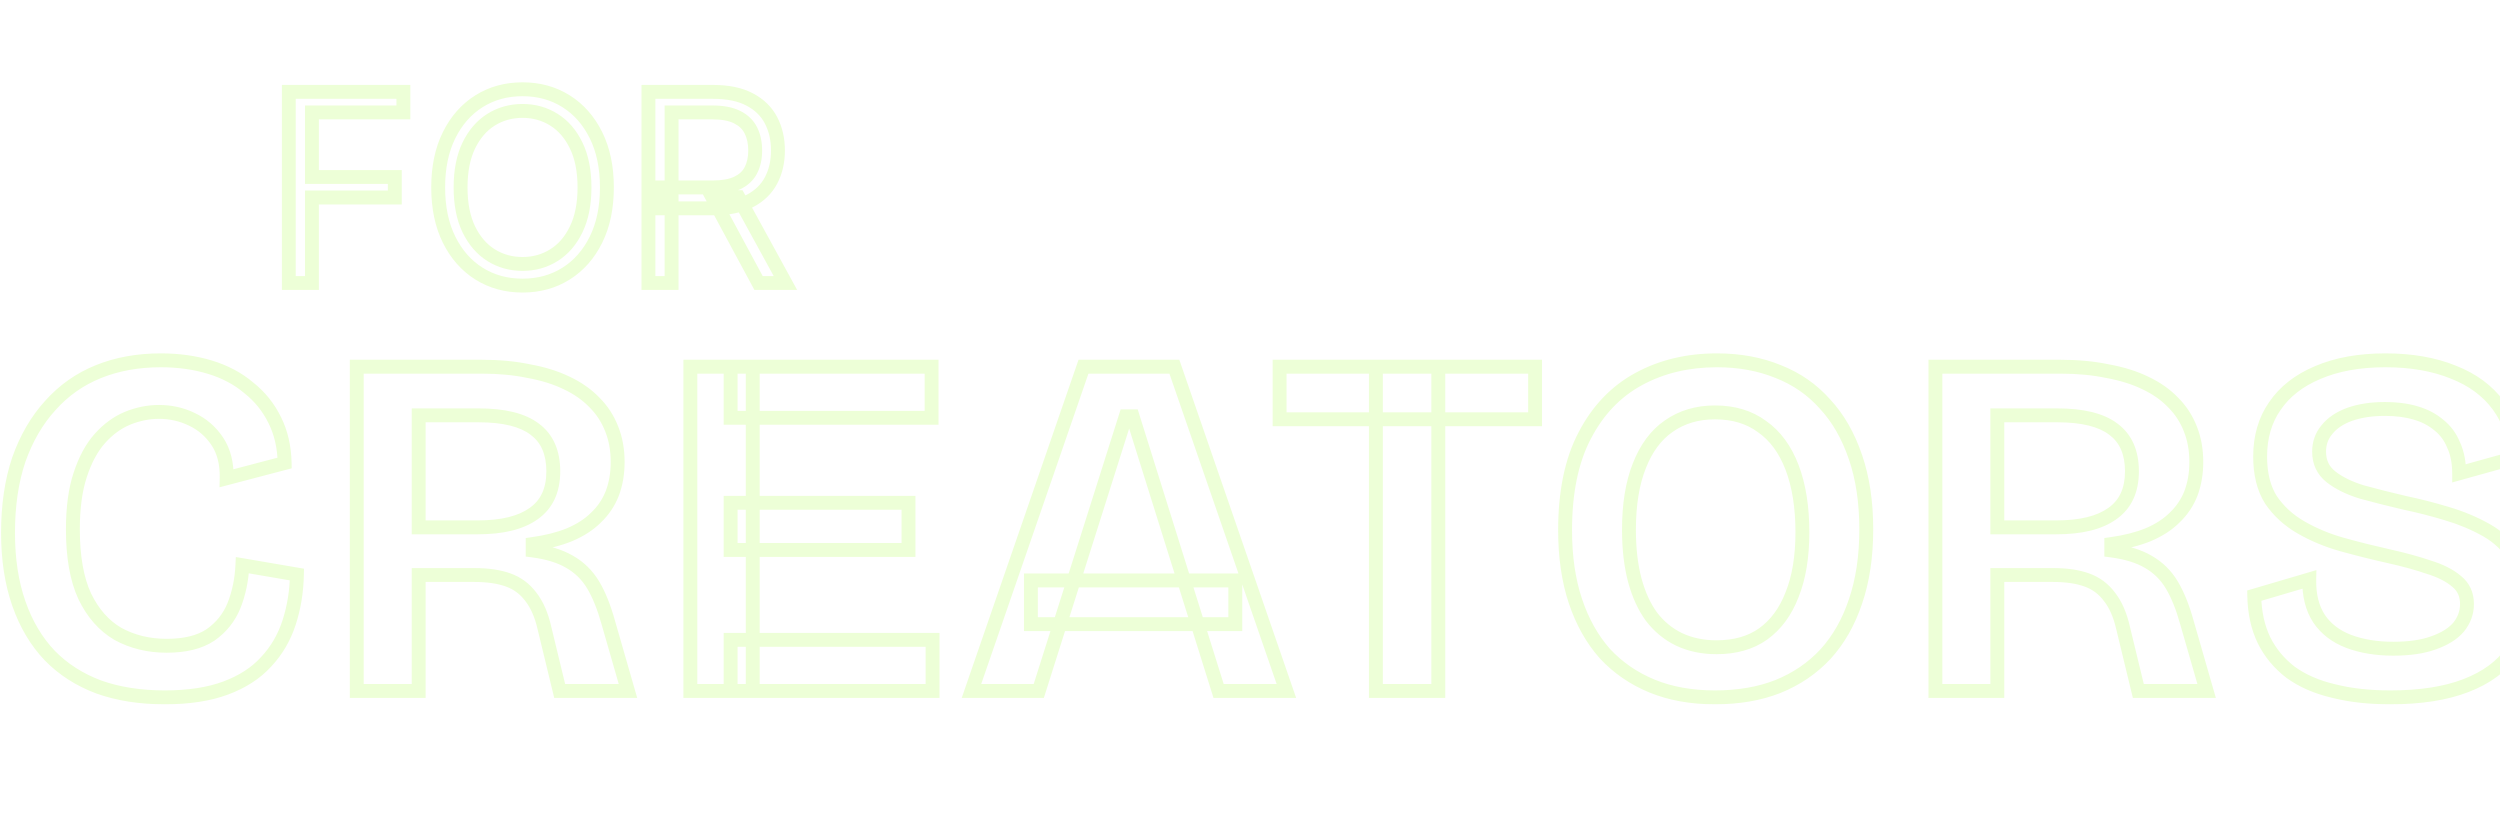 <svg width="1440" height="474" viewBox="0 0 1440 474" fill="none" xmlns="http://www.w3.org/2000/svg">
<mask id="path-1-outside-1_1_3489" maskUnits="userSpaceOnUse" x="0" y="203" width="1460" height="203" fill="black">
<rect fill="white" y="203" width="1460" height="203"/>
<path d="M94.9 401.679C80.75 401.679 68.109 399.698 56.978 395.736C45.846 391.585 36.413 385.548 28.678 377.624C20.942 369.511 14.999 359.512 10.849 347.626C6.698 335.74 4.623 322.156 4.623 306.874C4.623 291.026 6.698 276.97 10.849 264.707C15.188 252.444 21.225 242.067 28.961 233.577C36.696 224.898 45.941 218.389 56.695 214.05C67.449 209.711 79.429 207.541 92.636 207.541C102.824 207.541 112.257 208.862 120.936 211.503C129.614 214.144 137.067 218.106 143.293 223.389C149.707 228.483 154.707 234.709 158.292 242.067C161.876 249.236 163.763 257.443 163.952 266.688L130.558 275.461C130.746 266.971 128.954 259.896 125.181 254.236C121.407 248.576 116.502 244.331 110.465 241.501C104.616 238.671 98.296 237.256 91.504 237.256C85.466 237.256 79.429 238.482 73.392 240.935C67.543 243.388 62.26 247.255 57.544 252.538C52.827 257.821 49.054 264.801 46.224 273.48C43.394 281.97 41.979 292.441 41.979 304.893C41.979 320.741 44.243 333.57 48.771 343.381C53.487 353.192 59.902 360.455 68.015 365.172C76.316 369.7 85.655 371.964 96.032 371.964C106.597 371.964 114.993 369.889 121.219 365.738C127.445 361.399 131.973 355.739 134.803 348.758C137.633 341.589 139.236 333.853 139.614 325.552L171.027 330.929C170.838 340.74 169.329 349.984 166.499 358.663C163.669 367.342 159.235 374.888 153.198 381.303C147.349 387.718 139.614 392.717 129.992 396.302C120.37 399.887 108.672 401.679 94.9 401.679ZM205.498 398V211.22H277.663C287.473 211.22 296.435 212.069 304.548 213.767C312.849 215.276 320.113 217.54 326.339 220.559C332.753 223.578 338.13 227.351 342.47 231.879C346.809 236.218 350.111 241.312 352.375 247.161C354.639 252.821 355.771 259.141 355.771 266.122C355.771 272.725 354.733 278.763 352.658 284.234C350.582 289.517 347.469 294.139 343.319 298.101C339.357 302.063 334.263 305.365 328.037 308.006C321.999 310.459 314.924 312.251 306.812 313.383V317.062C315.49 318.194 322.565 320.364 328.037 323.571C333.697 326.778 338.225 331.212 341.621 336.872C345.017 342.532 347.941 349.796 350.394 358.663L361.714 398H322.377L313.604 361.776C311.906 354.229 309.264 348.192 305.68 343.664C302.284 339.136 297.944 335.929 292.662 334.042C287.379 332.155 280.964 331.212 273.418 331.212H241.156V398H205.498ZM241.156 303.761H275.116C289.266 303.761 300.02 301.12 307.378 295.837C314.924 290.554 318.698 282.442 318.698 271.499C318.698 260.556 315.113 252.444 307.944 247.161C300.963 241.878 290.209 239.237 275.682 239.237H241.156V303.761ZM397.639 398V211.22H433.58V398H397.639ZM420.845 398V368.568H537.158V398H420.845ZM420.845 316.779V289.611H523.291V316.779H420.845ZM420.845 240.652V211.22H536.592V240.652H420.845ZM559.561 398L624.085 211.22H676.44L740.964 398H701.91L652.385 239.803H648.423L598.332 398H559.561ZM593.804 359.512V334.325H711.532V359.512H593.804ZM792.517 398V211.22H828.458V398H792.517ZM737.049 241.501V211.22H884.209V241.501H737.049ZM987.805 401.679C974.221 401.679 962.146 399.509 951.581 395.17C941.015 390.831 931.959 384.605 924.413 376.492C917.055 368.191 911.395 358.097 907.433 346.211C903.471 334.325 901.49 320.741 901.49 305.459C901.49 283.385 905.263 265.179 912.81 250.84C920.356 236.313 930.733 225.464 943.94 218.295C957.146 211.126 972.145 207.541 988.937 207.541C1001.95 207.541 1013.75 209.711 1024.31 214.05C1034.88 218.201 1043.84 224.427 1051.2 232.728C1058.74 240.841 1064.59 251.029 1068.74 263.292C1072.89 275.367 1074.97 289.234 1074.97 304.893C1074.97 320.552 1072.89 334.419 1068.74 346.494C1064.78 358.38 1059.03 368.474 1051.48 376.775C1043.93 384.888 1034.78 391.114 1024.03 395.453C1013.46 399.604 1001.39 401.679 987.805 401.679ZM988.654 372.813C999.408 372.813 1008.37 370.266 1015.54 365.172C1022.9 359.889 1028.46 352.343 1032.24 342.532C1036.2 332.721 1038.18 320.741 1038.18 306.591C1038.18 292.064 1036.2 279.612 1032.24 269.235C1028.27 258.858 1022.52 251.029 1014.97 245.746C1007.61 240.275 998.559 237.539 987.805 237.539C977.617 237.539 968.749 240.18 961.203 245.463C953.845 250.557 948.185 258.198 944.223 268.386C940.261 278.385 938.28 290.649 938.28 305.176C938.28 316.119 939.412 325.835 941.676 334.325C943.94 342.626 947.147 349.607 951.298 355.267C955.637 360.927 960.92 365.266 967.146 368.285C973.56 371.304 980.73 372.813 988.654 372.813ZM1114.8 398V211.22H1186.97C1196.78 211.22 1205.74 212.069 1213.85 213.767C1222.15 215.276 1229.42 217.54 1235.64 220.559C1242.06 223.578 1247.43 227.351 1251.77 231.879C1256.11 236.218 1259.41 241.312 1261.68 247.161C1263.94 252.821 1265.07 259.141 1265.07 266.122C1265.07 272.725 1264.04 278.763 1261.96 284.234C1259.89 289.517 1256.77 294.139 1252.62 298.101C1248.66 302.063 1243.57 305.365 1237.34 308.006C1231.3 310.459 1224.23 312.251 1216.11 313.383V317.062C1224.79 318.194 1231.87 320.364 1237.34 323.571C1243 326.778 1247.53 331.212 1250.92 336.872C1254.32 342.532 1257.24 349.796 1259.7 358.663L1271.02 398H1231.68L1222.91 361.776C1221.21 354.229 1218.57 348.192 1214.98 343.664C1211.59 339.136 1207.25 335.929 1201.96 334.042C1196.68 332.155 1190.27 331.212 1182.72 331.212H1150.46V398H1114.8ZM1150.46 303.761H1184.42C1198.57 303.761 1209.32 301.12 1216.68 295.837C1224.23 290.554 1228 282.442 1228 271.499C1228 260.556 1224.42 252.444 1217.25 247.161C1210.27 241.878 1199.51 239.237 1184.98 239.237H1150.46V303.761ZM1376.84 401.679C1364.57 401.679 1353.63 400.453 1344.01 398C1334.39 395.736 1326.18 392.151 1319.39 387.246C1312.78 382.152 1307.69 376.02 1304.11 368.851C1300.52 361.493 1298.63 352.909 1298.45 343.098L1330.14 333.759C1329.95 342.815 1331.84 350.362 1335.8 356.399C1339.76 362.248 1345.42 366.587 1352.78 369.417C1360.33 372.247 1368.91 373.662 1378.53 373.662C1387.78 373.662 1395.51 372.53 1401.74 370.266C1408.16 368.002 1412.97 364.983 1416.17 361.21C1419.38 357.248 1420.98 352.814 1420.98 347.909C1420.98 342.438 1419 338.098 1415.04 334.891C1411.08 331.495 1405.7 328.759 1398.91 326.684C1392.31 324.42 1384.76 322.345 1376.27 320.458C1367.03 318.383 1357.97 316.119 1349.1 313.666C1340.42 311.213 1332.5 307.912 1325.33 303.761C1318.16 299.61 1312.41 294.328 1308.07 287.913C1303.92 281.31 1301.84 273.008 1301.84 263.009C1301.84 251.689 1304.67 241.973 1310.33 233.86C1315.99 225.559 1324.2 219.144 1334.95 214.616C1345.9 209.899 1358.91 207.541 1374.01 207.541C1388.91 207.541 1401.93 209.805 1413.06 214.333C1424.19 218.672 1432.87 225.087 1439.1 233.577C1445.32 242.067 1448.62 252.066 1449 263.575L1416.46 272.631C1416.46 266.405 1415.42 261.028 1413.34 256.5C1411.46 251.783 1408.63 247.916 1404.85 244.897C1401.08 241.69 1396.55 239.331 1391.27 237.822C1386.18 236.313 1380.33 235.558 1373.72 235.558C1365.99 235.558 1359.2 236.596 1353.35 238.671C1347.69 240.746 1343.35 243.671 1340.33 247.444C1337.31 251.029 1335.8 255.274 1335.8 260.179C1335.8 266.216 1338.07 271.027 1342.59 274.612C1347.12 278.197 1353.06 281.121 1360.42 283.385C1367.97 285.46 1376.18 287.536 1385.04 289.611C1393.16 291.309 1401.27 293.384 1409.38 295.837C1417.68 298.29 1425.32 301.497 1432.3 305.459C1439.29 309.421 1444.85 314.798 1449 321.59C1453.34 328.193 1455.51 336.589 1455.51 346.777C1455.51 357.72 1452.59 367.342 1446.74 375.643C1440.89 383.944 1432.12 390.359 1420.42 394.887C1408.72 399.415 1394.19 401.679 1376.84 401.679Z"/>
</mask>
<path d="M56.978 395.736L55.58 399.484L55.608 399.494L55.636 399.504L56.978 395.736ZM28.678 377.624L25.783 380.384L25.799 380.401L25.816 380.418L28.678 377.624ZM10.849 347.626L7.072 348.945L10.849 347.626ZM10.849 264.707L7.078 263.373L7.069 263.399L7.06 263.425L10.849 264.707ZM28.961 233.577L31.918 236.271L31.932 236.255L31.947 236.238L28.961 233.577ZM56.695 214.05L58.192 217.759L56.695 214.05ZM120.936 211.503L119.771 215.33L120.936 211.503ZM143.293 223.389L140.705 226.439L140.754 226.481L140.805 226.521L143.293 223.389ZM158.292 242.067L154.696 243.819L154.705 243.837L154.714 243.856L158.292 242.067ZM163.952 266.688L164.968 270.557L168.015 269.756L167.951 266.606L163.952 266.688ZM130.558 275.461L126.559 275.372L126.441 280.678L131.574 279.33L130.558 275.461ZM125.181 254.236L128.509 252.017L125.181 254.236ZM110.465 241.501L108.723 245.102L108.745 245.112L108.767 245.123L110.465 241.501ZM73.392 240.935L71.886 237.229L71.865 237.238L71.845 237.246L73.392 240.935ZM57.544 252.538L60.528 255.202L57.544 252.538ZM46.224 273.48L50.019 274.745L50.023 274.732L50.027 274.72L46.224 273.48ZM48.771 343.381L45.139 345.057L45.152 345.086L45.166 345.114L48.771 343.381ZM68.015 365.172L66.004 368.63L66.052 368.657L66.099 368.684L68.015 365.172ZM121.219 365.738L123.438 369.066L123.472 369.043L123.506 369.02L121.219 365.738ZM134.803 348.758L138.51 350.261L138.517 350.244L138.523 350.227L134.803 348.758ZM139.614 325.552L140.289 321.609L135.824 320.845L135.618 325.37L139.614 325.552ZM171.027 330.929L175.026 331.006L175.092 327.567L171.702 326.986L171.027 330.929ZM166.499 358.663L162.696 357.423L166.499 358.663ZM153.198 381.303L150.285 378.562L150.263 378.585L150.242 378.608L153.198 381.303ZM129.992 396.302L128.595 392.554L129.992 396.302ZM94.9 397.679C81.119 397.679 68.944 395.749 58.319 391.968L55.636 399.504C67.274 403.647 80.38 405.679 94.9 405.679V397.679ZM58.375 391.988C47.756 388.028 38.834 382.302 31.54 374.83L25.816 380.418C33.992 388.794 43.937 395.142 55.58 399.484L58.375 391.988ZM31.573 374.864C24.276 367.211 18.611 357.722 14.625 346.307L7.072 348.945C11.388 361.302 17.609 371.811 25.783 380.384L31.573 374.864ZM14.625 346.307C10.65 334.925 8.623 321.8 8.623 306.874H0.623C0.623 322.512 2.746 336.555 7.072 348.945L14.625 346.307ZM8.623 306.874C8.623 291.368 10.654 277.759 14.638 265.989L7.06 263.425C2.742 276.182 0.623 290.684 0.623 306.874H8.623ZM14.62 266.041C18.805 254.214 24.586 244.318 31.918 236.271L26.004 230.883C17.865 239.816 11.572 250.673 7.078 263.373L14.62 266.041ZM31.947 236.238C39.274 228.018 48.009 221.868 58.192 217.759L55.198 210.341C43.872 214.911 34.118 221.779 25.975 230.916L31.947 236.238ZM58.192 217.759C68.408 213.637 79.871 211.541 92.636 211.541V203.541C78.987 203.541 66.489 205.785 55.198 210.341L58.192 217.759ZM92.636 211.541C102.477 211.541 111.513 212.816 119.771 215.33L122.1 207.676C113.001 204.907 103.171 203.541 92.636 203.541V211.541ZM119.771 215.33C127.986 217.83 134.939 221.547 140.705 226.439L145.881 220.339C139.194 214.666 131.243 210.459 122.1 207.676L119.771 215.33ZM140.805 226.521C146.752 231.244 151.373 236.999 154.696 243.819L161.888 240.315C158.041 232.419 152.663 225.722 145.78 220.257L140.805 226.521ZM154.714 243.856C157.995 250.419 159.774 258.027 159.953 266.77L167.951 266.606C167.752 256.859 165.757 248.054 161.869 240.278L154.714 243.856ZM162.935 262.819L129.541 271.592L131.574 279.33L164.968 270.557L162.935 262.819ZM134.557 275.55C134.759 266.445 132.839 258.512 128.509 252.017L121.853 256.455C125.069 261.28 126.734 267.497 126.559 275.372L134.557 275.55ZM128.509 252.017C124.339 245.762 118.875 241.026 112.163 237.879L108.767 245.123C114.129 247.636 118.476 251.39 121.853 256.455L128.509 252.017ZM112.207 237.9C105.79 234.796 98.871 233.256 91.504 233.256V241.256C97.721 241.256 103.442 242.546 108.723 245.102L112.207 237.9ZM91.504 233.256C84.911 233.256 78.364 234.598 71.886 237.229L74.897 244.641C80.495 242.367 86.022 241.256 91.504 241.256V233.256ZM71.845 237.246C65.386 239.955 59.627 244.199 54.56 249.874L60.528 255.202C64.894 250.311 69.7 246.82 74.939 244.624L71.845 237.246ZM54.56 249.874C49.385 255.67 45.375 263.181 42.421 272.24L50.027 274.72C52.733 266.422 56.27 259.971 60.528 255.202L54.56 249.874ZM42.429 272.215C39.421 281.238 37.979 292.166 37.979 304.893H45.979C45.979 292.716 47.366 282.702 50.019 274.745L42.429 272.215ZM37.979 304.893C37.979 321.072 40.282 334.535 45.139 345.057L52.403 341.705C48.203 332.606 45.979 320.41 45.979 304.893H37.979ZM45.166 345.114C50.172 355.528 57.094 363.45 66.004 368.63L70.025 361.714C62.71 357.461 56.803 350.856 52.376 341.648L45.166 345.114ZM66.099 368.684C75.044 373.563 85.052 375.964 96.032 375.964V367.964C86.258 367.964 77.588 365.837 69.93 361.66L66.099 368.684ZM96.032 375.964C107.074 375.964 116.335 373.801 123.438 369.066L119 362.41C113.65 365.976 106.12 367.964 96.032 367.964V375.964ZM123.506 369.02C130.362 364.241 135.386 357.965 138.51 350.261L131.096 347.255C128.559 353.512 124.527 358.556 118.932 362.456L123.506 369.02ZM138.523 350.227C141.528 342.616 143.214 334.442 143.61 325.734L135.618 325.37C135.259 333.265 133.738 340.562 131.082 347.289L138.523 350.227ZM138.939 329.495L170.352 334.872L171.702 326.986L140.289 321.609L138.939 329.495ZM167.028 330.852C166.846 340.297 165.394 349.147 162.696 357.423L170.302 359.903C173.263 350.821 174.83 341.182 175.026 331.006L167.028 330.852ZM162.696 357.423C160.042 365.563 155.904 372.591 150.285 378.562L156.111 384.044C162.566 377.185 167.296 369.121 170.302 359.903L162.696 357.423ZM150.242 378.608C144.894 384.474 137.73 389.151 128.595 392.554L131.388 400.05C141.498 396.284 149.805 390.962 156.154 383.998L150.242 378.608ZM128.595 392.554C119.544 395.926 108.348 397.679 94.9 397.679V405.679C108.997 405.679 121.196 403.848 131.388 400.05L128.595 392.554ZM205.498 398H201.498V402H205.498V398ZM205.498 211.22V207.22H201.498V211.22H205.498ZM304.548 213.767L303.728 217.682L303.78 217.693L303.832 217.702L304.548 213.767ZM326.339 220.559L324.593 224.158L324.614 224.168L324.635 224.178L326.339 220.559ZM342.47 231.879L339.582 234.647L339.611 234.677L339.641 234.707L342.47 231.879ZM352.375 247.161L348.644 248.605L348.652 248.626L348.661 248.647L352.375 247.161ZM352.658 284.234L356.381 285.697L356.389 285.675L356.398 285.653L352.658 284.234ZM343.319 298.101L340.557 295.208L340.523 295.24L340.49 295.273L343.319 298.101ZM328.037 308.006L329.542 311.712L329.57 311.7L329.599 311.688L328.037 308.006ZM306.812 313.383L306.259 309.421L302.812 309.902V313.383H306.812ZM306.812 317.062H302.812V320.574L306.294 321.028L306.812 317.062ZM328.037 323.571L326.014 327.022L326.039 327.037L326.064 327.051L328.037 323.571ZM341.621 336.872L338.191 338.93L341.621 336.872ZM350.394 358.663L346.538 359.729L346.544 359.749L346.55 359.769L350.394 358.663ZM361.714 398V402H367.027L365.558 396.894L361.714 398ZM322.377 398L318.489 398.942L319.23 402H322.377V398ZM313.604 361.776L309.701 362.654L309.708 362.686L309.716 362.718L313.604 361.776ZM305.68 343.664L302.48 346.064L302.511 346.106L302.543 346.147L305.68 343.664ZM292.661 334.042L291.316 337.809L292.661 334.042ZM241.156 331.212V327.212H237.156V331.212H241.156ZM241.156 398V402H245.156V398H241.156ZM241.156 303.761H237.156V307.761H241.156V303.761ZM307.378 295.837L305.084 292.56L305.064 292.574L305.045 292.588L307.378 295.837ZM307.944 247.161L305.53 250.351L305.55 250.366L305.571 250.381L307.944 247.161ZM241.156 239.237V235.237H237.156V239.237H241.156ZM209.498 398V211.22H201.498V398H209.498ZM205.498 215.22H277.663V207.22H205.498V215.22ZM277.663 215.22C287.246 215.22 295.929 216.05 303.728 217.682L305.367 209.852C296.941 208.088 287.7 207.22 277.663 207.22V215.22ZM303.832 217.702C311.852 219.161 318.756 221.328 324.593 224.158L328.084 216.96C321.469 213.753 313.846 211.392 305.263 209.832L303.832 217.702ZM324.635 224.178C330.664 227.015 335.623 230.516 339.582 234.647L345.357 229.111C340.637 224.186 334.843 220.14 328.042 216.94L324.635 224.178ZM339.641 234.707C343.578 238.644 346.577 243.264 348.644 248.605L356.105 245.717C353.644 239.361 350.04 233.792 345.298 229.051L339.641 234.707ZM348.661 248.647C350.71 253.771 351.771 259.577 351.771 266.122H359.771C359.771 258.706 358.567 251.871 356.088 245.675L348.661 248.647ZM351.771 266.122C351.771 272.302 350.8 277.852 348.918 282.815L356.398 285.653C358.665 279.674 359.771 273.148 359.771 266.122H351.771ZM348.935 282.771C347.074 287.507 344.292 291.642 340.557 295.208L346.08 300.994C350.647 296.636 354.09 291.527 356.381 285.697L348.935 282.771ZM340.49 295.273C336.958 298.804 332.323 301.842 326.474 304.324L329.599 311.688C336.202 308.887 341.755 305.322 346.147 300.929L340.49 295.273ZM326.531 304.3C320.866 306.602 314.124 308.324 306.259 309.421L307.364 317.345C315.724 316.178 323.132 314.316 329.542 311.712L326.531 304.3ZM302.812 313.383V317.062H310.812V313.383H302.812ZM306.294 321.028C314.63 322.116 321.144 324.167 326.014 327.022L330.059 320.12C323.986 316.56 316.35 314.272 307.329 313.096L306.294 321.028ZM326.064 327.051C331.115 329.913 335.144 333.853 338.191 338.93L345.05 334.814C341.305 328.571 336.278 323.644 330.009 320.091L326.064 327.051ZM338.191 338.93C341.344 344.185 344.147 351.085 346.538 359.729L354.249 357.597C351.735 348.507 348.689 340.879 345.05 334.814L338.191 338.93ZM346.55 359.769L357.87 399.106L365.558 396.894L354.238 357.557L346.55 359.769ZM361.714 394H322.377V402H361.714V394ZM326.264 397.058L317.491 360.834L309.716 362.718L318.489 398.942L326.264 397.058ZM317.506 360.898C315.719 352.955 312.877 346.311 308.816 341.181L302.543 346.147C305.651 350.073 308.092 355.504 309.701 362.654L317.506 360.898ZM308.88 341.264C305.017 336.114 300.035 332.428 294.007 330.275L291.316 337.809C295.853 339.429 299.55 342.158 302.48 346.064L308.88 341.264ZM294.007 330.275C288.172 328.191 281.275 327.212 273.418 327.212V335.212C280.654 335.212 286.586 336.12 291.316 337.809L294.007 330.275ZM273.418 327.212H241.156V335.212H273.418V327.212ZM237.156 331.212V398H245.156V331.212H237.156ZM241.156 394H205.498V402H241.156V394ZM241.156 307.761H275.116V299.761H241.156V307.761ZM275.116 307.761C289.665 307.761 301.387 305.062 309.71 299.086L305.045 292.588C298.652 297.177 288.866 299.761 275.116 299.761V307.761ZM309.671 299.114C318.498 292.935 322.698 283.467 322.698 271.499H314.698C314.698 281.417 311.35 288.173 305.084 292.56L309.671 299.114ZM322.698 271.499C322.698 259.611 318.745 250.152 310.316 243.941L305.571 250.381C311.48 254.736 314.698 261.502 314.698 271.499H322.698ZM310.357 243.971C302.356 237.916 290.556 235.237 275.682 235.237V243.237C289.862 243.237 299.57 245.841 305.53 250.351L310.357 243.971ZM275.682 235.237H241.156V243.237H275.682V235.237ZM237.156 239.237V303.761H245.156V239.237H237.156ZM397.639 398H393.639V402H397.639V398ZM397.639 211.22V207.22H393.639V211.22H397.639ZM433.58 211.22H437.58V207.22H433.58V211.22ZM433.58 398V402H437.58V398H433.58ZM420.845 398H416.845V402H420.845V398ZM420.845 368.568V364.568H416.845V368.568H420.845ZM537.158 368.568H541.158V364.568H537.158V368.568ZM537.158 398V402H541.158V398H537.158ZM420.845 316.779H416.845V320.779H420.845V316.779ZM420.845 289.611V285.611H416.845V289.611H420.845ZM523.291 289.611H527.291V285.611H523.291V289.611ZM523.291 316.779V320.779H527.291V316.779H523.291ZM420.845 240.652H416.845V244.652H420.845V240.652ZM420.845 211.22V207.22H416.845V211.22H420.845ZM536.592 211.22H540.592V207.22H536.592V211.22ZM536.592 240.652V244.652H540.592V240.652H536.592ZM401.639 398V211.22H393.639V398H401.639ZM397.639 215.22H433.58V207.22H397.639V215.22ZM429.58 211.22V398H437.58V211.22H429.58ZM433.58 394H397.639V402H433.58V394ZM424.845 398V368.568H416.845V398H424.845ZM420.845 372.568H537.158V364.568H420.845V372.568ZM533.158 368.568V398H541.158V368.568H533.158ZM537.158 394H420.845V402H537.158V394ZM424.845 316.779V289.611H416.845V316.779H424.845ZM420.845 293.611H523.291V285.611H420.845V293.611ZM519.291 289.611V316.779H527.291V289.611H519.291ZM523.291 312.779H420.845V320.779H523.291V312.779ZM424.845 240.652V211.22H416.845V240.652H424.845ZM420.845 215.22H536.592V207.22H420.845V215.22ZM532.592 211.22V240.652H540.592V211.22H532.592ZM536.592 236.652H420.845V244.652H536.592V236.652ZM559.561 398L555.781 396.694L553.948 402H559.561V398ZM624.085 211.22V207.22H621.235L620.305 209.914L624.085 211.22ZM676.44 211.22L680.221 209.914L679.291 207.22H676.44V211.22ZM740.964 398V402H746.578L744.745 396.694L740.964 398ZM701.91 398L698.093 399.195L698.971 402H701.91V398ZM652.385 239.803L656.203 238.608L655.325 235.803H652.385V239.803ZM648.423 239.803V235.803H645.494L644.61 238.596L648.423 239.803ZM598.332 398V402H601.262L602.146 399.207L598.332 398ZM593.804 359.512H589.804V363.512H593.804V359.512ZM593.804 334.325V330.325H589.804V334.325H593.804ZM711.532 334.325H715.532V330.325H711.532V334.325ZM711.532 359.512V363.512H715.532V359.512H711.532ZM563.342 399.306L627.866 212.526L620.305 209.914L555.781 396.694L563.342 399.306ZM624.085 215.22H676.44V207.22H624.085V215.22ZM672.66 212.526L737.184 399.306L744.745 396.694L680.221 209.914L672.66 212.526ZM740.964 394H701.91V402H740.964V394ZM705.728 396.805L656.203 238.608L648.568 240.998L698.093 399.195L705.728 396.805ZM652.385 235.803H648.423V243.803H652.385V235.803ZM644.61 238.596L594.519 396.793L602.146 399.207L652.237 241.01L644.61 238.596ZM598.332 394H559.561V402H598.332V394ZM597.804 359.512V334.325H589.804V359.512H597.804ZM593.804 338.325H711.532V330.325H593.804V338.325ZM707.532 334.325V359.512H715.532V334.325H707.532ZM711.532 355.512H593.804V363.512H711.532V355.512ZM792.517 398H788.517V402H792.517V398ZM792.517 211.22V207.22H788.517V211.22H792.517ZM828.458 211.22H832.458V207.22H828.458V211.22ZM828.458 398V402H832.458V398H828.458ZM737.049 241.501H733.049V245.501H737.049V241.501ZM737.049 211.22V207.22H733.049V211.22H737.049ZM884.209 211.22H888.209V207.22H884.209V211.22ZM884.209 241.501V245.501H888.209V241.501H884.209ZM796.517 398V211.22H788.517V398H796.517ZM792.517 215.22H828.458V207.22H792.517V215.22ZM824.458 211.22V398H832.458V211.22H824.458ZM828.458 394H792.517V402H828.458V394ZM741.049 241.501V211.22H733.049V241.501H741.049ZM737.049 215.22H884.209V207.22H737.049V215.22ZM880.209 211.22V241.501H888.209V211.22H880.209ZM884.209 237.501H737.049V245.501H884.209V237.501ZM951.581 395.17L950.061 398.87L951.581 395.17ZM924.413 376.492L921.419 379.145L921.451 379.181L921.484 379.216L924.413 376.492ZM907.433 346.211L903.638 347.476L907.433 346.211ZM912.81 250.84L916.349 252.703L916.354 252.693L916.359 252.684L912.81 250.84ZM943.94 218.295L942.031 214.78L943.94 218.295ZM1024.31 214.05L1022.79 217.75L1022.82 217.762L1022.85 217.773L1024.31 214.05ZM1051.2 232.728L1048.2 235.381L1048.24 235.417L1048.27 235.452L1051.2 232.728ZM1068.74 263.292L1064.95 264.574L1064.96 264.583L1064.96 264.592L1068.74 263.292ZM1068.74 346.494L1064.96 345.194L1064.95 345.211L1064.95 345.229L1068.74 346.494ZM1051.48 376.775L1054.41 379.499L1054.42 379.483L1054.44 379.466L1051.48 376.775ZM1024.03 395.453L1025.49 399.176L1025.51 399.169L1025.53 399.162L1024.03 395.453ZM1015.54 365.172L1017.86 368.433L1017.86 368.427L1017.87 368.421L1015.54 365.172ZM1032.24 342.532L1028.53 341.034L1028.51 341.065L1028.5 341.096L1032.24 342.532ZM1032.24 269.235L1035.97 267.808V267.808L1032.24 269.235ZM1014.97 245.746L1012.59 248.956L1012.63 248.99L1012.68 249.023L1014.97 245.746ZM961.203 245.463L963.479 248.752L963.488 248.746L963.496 248.74L961.203 245.463ZM944.223 268.386L947.941 269.859L947.946 269.848L947.951 269.836L944.223 268.386ZM941.676 334.325L937.811 335.356L937.814 335.367L937.817 335.377L941.676 334.325ZM951.298 355.267L948.072 357.632L948.097 357.667L948.123 357.701L951.298 355.267ZM967.146 368.285L965.401 371.884L965.421 371.894L965.442 371.904L967.146 368.285ZM987.805 397.679C974.645 397.679 963.101 395.578 953.1 391.47L950.061 398.87C961.191 403.441 973.796 405.679 987.805 405.679V397.679ZM953.1 391.47C943.053 387.343 934.482 381.444 927.341 373.768L921.484 379.216C929.437 387.766 938.978 394.318 950.061 398.87L953.1 391.47ZM927.406 373.839C920.45 365.991 915.041 356.386 911.227 344.946L903.638 347.476C907.749 359.808 913.66 370.391 921.419 379.145L927.406 373.839ZM911.227 344.946C907.427 333.546 905.49 320.402 905.49 305.459H897.49C897.49 321.08 899.514 335.104 903.638 347.476L911.227 344.946ZM905.49 305.459C905.49 283.81 909.194 266.297 916.349 252.703L909.27 248.977C901.331 264.06 897.49 282.96 897.49 305.459H905.49ZM916.359 252.684C923.572 238.799 933.406 228.565 945.848 221.81L942.031 214.78C928.06 222.364 917.14 233.826 909.26 248.996L916.359 252.684ZM945.848 221.81C958.403 214.995 972.732 211.541 988.937 211.541V203.541C971.558 203.541 955.89 207.256 942.031 214.78L945.848 221.81ZM988.937 211.541C1001.51 211.541 1012.77 213.635 1022.79 217.75L1025.83 210.35C1014.72 205.787 1002.4 203.541 988.937 203.541V211.541ZM1022.85 217.773C1032.84 221.698 1041.27 227.564 1048.2 235.381L1054.19 230.075C1046.4 221.29 1036.91 214.703 1025.77 210.327L1022.85 217.773ZM1048.27 235.452C1055.37 243.087 1060.95 252.758 1064.95 264.574L1072.53 262.01C1068.23 249.3 1062.12 238.595 1054.13 230.004L1048.27 235.452ZM1064.96 264.592C1068.94 276.166 1070.97 289.58 1070.97 304.893H1078.97C1078.97 288.888 1076.85 274.567 1072.53 261.992L1064.96 264.592ZM1070.97 304.893C1070.97 320.206 1068.94 333.62 1064.96 345.194L1072.53 347.794C1076.85 335.219 1078.97 320.898 1078.97 304.893H1070.97ZM1064.95 345.229C1061.14 356.649 1055.65 366.241 1048.52 374.084L1054.44 379.466C1062.4 370.707 1068.42 360.111 1072.54 347.759L1064.95 345.229ZM1048.55 374.051C1041.42 381.714 1032.77 387.613 1022.53 391.744L1025.53 399.162C1036.8 394.614 1046.44 388.061 1054.41 379.499L1048.55 374.051ZM1022.57 391.73C1012.55 395.665 1000.98 397.679 987.805 397.679V405.679C1001.79 405.679 1014.38 403.542 1025.49 399.176L1022.57 391.73ZM988.654 376.813C1000.05 376.813 1009.87 374.106 1017.86 368.433L1013.22 361.911C1006.87 366.426 998.765 368.813 988.654 368.813V376.813ZM1017.87 368.421C1025.96 362.614 1031.96 354.387 1035.97 343.968L1028.5 341.096C1024.96 350.298 1019.83 357.164 1013.21 361.923L1017.87 368.421ZM1035.94 344.03C1040.15 333.612 1042.18 321.091 1042.18 306.591H1034.18C1034.18 320.391 1032.24 331.831 1028.53 341.034L1035.94 344.03ZM1042.18 306.591C1042.18 291.718 1040.15 278.757 1035.97 267.808L1028.5 270.662C1032.24 280.467 1034.18 292.409 1034.18 306.591H1042.18ZM1035.97 267.808C1031.78 256.84 1025.59 248.298 1017.27 242.469L1012.68 249.023C1019.45 253.76 1024.76 260.876 1028.5 270.662L1035.97 267.808ZM1017.36 242.536C1009.2 236.467 999.265 233.539 987.805 233.539V241.539C997.853 241.539 1006.03 244.082 1012.59 248.956L1017.36 242.536ZM987.805 233.539C976.887 233.539 967.199 236.383 958.909 242.186L963.496 248.74C970.3 243.977 978.346 241.539 987.805 241.539V233.539ZM958.926 242.174C950.778 247.815 944.681 256.171 940.495 266.936L947.951 269.836C951.688 260.225 956.911 253.299 963.479 248.752L958.926 242.174ZM940.504 266.913C936.303 277.514 934.28 290.31 934.28 305.176H942.28C942.28 290.987 944.218 279.257 947.941 269.859L940.504 266.913ZM934.28 305.176C934.28 316.385 935.438 326.459 937.811 335.356L945.541 333.294C943.385 325.211 942.28 315.852 942.28 305.176H934.28ZM937.817 335.377C940.181 344.048 943.574 351.499 948.072 357.632L954.523 352.902C950.72 347.715 947.698 341.204 945.535 333.273L937.817 335.377ZM948.123 357.701C952.83 363.84 958.596 368.585 965.401 371.884L968.891 364.686C963.243 361.947 958.444 358.014 954.472 352.833L948.123 357.701ZM965.442 371.904C972.45 375.202 980.211 376.813 988.654 376.813V368.813C981.249 368.813 974.671 367.406 968.849 364.666L965.442 371.904ZM1114.8 398H1110.8V402H1114.8V398ZM1114.8 211.22V207.22H1110.8V211.22H1114.8ZM1213.85 213.767L1213.03 217.682L1213.08 217.693L1213.14 217.702L1213.85 213.767ZM1235.64 220.559L1233.9 224.158L1233.92 224.168L1233.94 224.178L1235.64 220.559ZM1251.77 231.879L1248.88 234.647L1248.91 234.677L1248.94 234.707L1251.77 231.879ZM1261.68 247.161L1257.95 248.605L1257.96 248.626L1257.96 248.647L1261.68 247.161ZM1261.96 284.234L1265.68 285.697L1265.69 285.675L1265.7 285.653L1261.96 284.234ZM1252.62 298.101L1249.86 295.208L1249.83 295.24L1249.79 295.273L1252.62 298.101ZM1237.34 308.006L1238.85 311.712L1238.87 311.7L1238.9 311.688L1237.34 308.006ZM1216.11 313.383L1215.56 309.421L1212.11 309.902V313.383H1216.11ZM1216.11 317.062H1212.11V320.574L1215.6 321.028L1216.11 317.062ZM1237.34 323.571L1235.32 327.022L1235.34 327.037L1235.37 327.051L1237.34 323.571ZM1250.92 336.872L1247.49 338.93L1250.92 336.872ZM1259.7 358.663L1255.84 359.729L1255.85 359.749L1255.85 359.769L1259.7 358.663ZM1271.02 398V402H1276.33L1274.86 396.894L1271.02 398ZM1231.68 398L1227.79 398.942L1228.53 402H1231.68V398ZM1222.91 361.776L1219 362.654L1219.01 362.686L1219.02 362.718L1222.91 361.776ZM1214.98 343.664L1211.78 346.064L1211.81 346.106L1211.85 346.147L1214.98 343.664ZM1201.96 334.042L1200.62 337.809L1201.96 334.042ZM1150.46 331.212V327.212H1146.46V331.212H1150.46ZM1150.46 398V402H1154.46V398H1150.46ZM1150.46 303.761H1146.46V307.761H1150.46V303.761ZM1216.68 295.837L1214.39 292.56L1214.37 292.574L1214.35 292.588L1216.68 295.837ZM1217.25 247.161L1214.83 250.351L1214.85 250.366L1214.87 250.381L1217.25 247.161ZM1150.46 239.237V235.237H1146.46V239.237H1150.46ZM1118.8 398V211.22H1110.8V398H1118.8ZM1114.8 215.22H1186.97V207.22H1114.8V215.22ZM1186.97 215.22C1196.55 215.22 1205.23 216.05 1213.03 217.682L1214.67 209.852C1206.24 208.088 1197 207.22 1186.97 207.22V215.22ZM1213.14 217.702C1221.15 219.161 1228.06 221.328 1233.9 224.158L1237.39 216.96C1230.77 213.753 1223.15 211.392 1214.57 209.832L1213.14 217.702ZM1233.94 224.178C1239.97 227.015 1244.93 230.516 1248.88 234.647L1254.66 229.111C1249.94 224.186 1244.15 220.14 1237.34 216.94L1233.94 224.178ZM1248.94 234.707C1252.88 238.644 1255.88 243.264 1257.95 248.605L1265.41 245.717C1262.95 239.361 1259.34 233.792 1254.6 229.051L1248.94 234.707ZM1257.96 248.647C1260.01 253.771 1261.07 259.577 1261.07 266.122H1269.07C1269.07 258.706 1267.87 251.871 1265.39 245.675L1257.96 248.647ZM1261.07 266.122C1261.07 272.302 1260.1 277.852 1258.22 282.815L1265.7 285.653C1267.97 279.674 1269.07 273.148 1269.07 266.122H1261.07ZM1258.24 282.771C1256.38 287.507 1253.59 291.642 1249.86 295.208L1255.38 300.994C1259.95 296.636 1263.39 291.527 1265.68 285.697L1258.24 282.771ZM1249.79 295.273C1246.26 298.804 1241.63 301.842 1235.78 304.324L1238.9 311.688C1245.51 308.887 1251.06 305.322 1255.45 300.929L1249.79 295.273ZM1235.83 304.3C1230.17 306.602 1223.43 308.324 1215.56 309.421L1216.67 317.345C1225.03 316.178 1232.44 314.316 1238.85 311.712L1235.83 304.3ZM1212.11 313.383V317.062H1220.11V313.383H1212.11ZM1215.6 321.028C1223.93 322.116 1230.45 324.167 1235.32 327.022L1239.36 320.12C1233.29 316.56 1225.65 314.272 1216.63 313.096L1215.6 321.028ZM1235.37 327.051C1240.42 329.913 1244.45 333.853 1247.49 338.93L1254.35 334.814C1250.61 328.571 1245.58 323.644 1239.31 320.091L1235.37 327.051ZM1247.49 338.93C1250.65 344.185 1253.45 351.085 1255.84 359.729L1263.55 357.597C1261.04 348.507 1257.99 340.879 1254.35 334.814L1247.49 338.93ZM1255.85 359.769L1267.17 399.106L1274.86 396.894L1263.54 357.557L1255.85 359.769ZM1271.02 394H1231.68V402H1271.02V394ZM1235.57 397.058L1226.79 360.834L1219.02 362.718L1227.79 398.942L1235.57 397.058ZM1226.81 360.898C1225.02 352.955 1222.18 346.311 1218.12 341.181L1211.85 346.147C1214.95 350.073 1217.4 355.504 1219 362.654L1226.81 360.898ZM1218.18 341.264C1214.32 336.114 1209.34 332.428 1203.31 330.275L1200.62 337.809C1205.16 339.429 1208.85 342.158 1211.78 346.064L1218.18 341.264ZM1203.31 330.275C1197.48 328.191 1190.58 327.212 1182.72 327.212V335.212C1189.96 335.212 1195.89 336.12 1200.62 337.809L1203.31 330.275ZM1182.72 327.212H1150.46V335.212H1182.72V327.212ZM1146.46 331.212V398H1154.46V331.212H1146.46ZM1150.46 394H1114.8V402H1150.46V394ZM1150.46 307.761H1184.42V299.761H1150.46V307.761ZM1184.42 307.761C1198.97 307.761 1210.69 305.062 1219.01 299.086L1214.35 292.588C1207.96 297.177 1198.17 299.761 1184.42 299.761V307.761ZM1218.97 299.114C1227.8 292.935 1232 283.467 1232 271.499H1224C1224 281.417 1220.65 288.173 1214.39 292.56L1218.97 299.114ZM1232 271.499C1232 259.611 1228.05 250.152 1219.62 243.941L1214.87 250.381C1220.78 254.736 1224 261.502 1224 271.499H1232ZM1219.66 243.971C1211.66 237.916 1199.86 235.237 1184.98 235.237V243.237C1199.17 243.237 1208.87 245.841 1214.83 250.351L1219.66 243.971ZM1184.98 235.237H1150.46V243.237H1184.98V235.237ZM1146.46 239.237V303.761H1154.46V239.237H1146.46ZM1344.01 398L1345 394.124L1344.96 394.115L1344.92 394.106L1344.01 398ZM1319.39 387.246L1316.94 390.413L1316.99 390.452L1317.05 390.489L1319.39 387.246ZM1304.11 368.851L1300.51 370.603L1300.52 370.621L1300.53 370.64L1304.11 368.851ZM1298.45 343.098L1297.32 339.261L1294.39 340.124L1294.45 343.175L1298.45 343.098ZM1330.14 333.759L1334.14 333.842L1334.25 328.377L1329.01 329.922L1330.14 333.759ZM1335.8 356.399L1332.46 358.594L1332.47 358.618L1332.49 358.642L1335.8 356.399ZM1352.78 369.417L1351.35 373.15L1351.36 373.156L1351.38 373.162L1352.78 369.417ZM1401.74 370.266L1400.41 366.494L1400.39 366.5L1400.37 366.507L1401.74 370.266ZM1416.17 361.21L1419.22 363.801L1419.25 363.764L1419.28 363.727L1416.17 361.21ZM1415.04 334.891L1412.44 337.928L1412.48 337.965L1412.53 338L1415.04 334.891ZM1398.91 326.684L1397.61 330.468L1397.68 330.49L1397.74 330.509L1398.91 326.684ZM1376.27 320.458L1375.39 324.361L1375.4 324.363L1376.27 320.458ZM1349.1 313.666L1348.01 317.515L1348.03 317.518L1348.04 317.521L1349.1 313.666ZM1325.33 303.761L1323.33 307.223L1325.33 303.761ZM1308.07 287.913L1304.68 290.042L1304.72 290.099L1304.75 290.154L1308.07 287.913ZM1310.33 233.86L1313.61 236.149L1313.62 236.131L1313.64 236.113L1310.33 233.86ZM1334.95 214.616L1336.51 218.303L1336.52 218.296L1336.54 218.289L1334.95 214.616ZM1413.06 214.333L1411.55 218.038L1411.58 218.049L1411.61 218.06L1413.06 214.333ZM1449 263.575L1450.07 267.429L1453.1 266.586L1453 263.444L1449 263.575ZM1416.46 272.631H1412.46V277.896L1417.53 276.485L1416.46 272.631ZM1413.34 256.5L1409.63 257.986L1409.67 258.077L1409.71 258.167L1413.34 256.5ZM1404.85 244.897L1402.26 247.945L1402.31 247.983L1402.35 248.02L1404.85 244.897ZM1391.27 237.822L1390.13 241.657L1390.15 241.663L1390.17 241.668L1391.27 237.822ZM1353.35 238.671L1352.01 234.901L1351.99 234.908L1351.97 234.915L1353.35 238.671ZM1340.33 247.444L1343.39 250.021L1343.42 249.982L1343.45 249.943L1340.33 247.444ZM1360.42 283.385L1359.25 287.208L1359.3 287.226L1359.36 287.242L1360.42 283.385ZM1385.04 289.611L1384.13 293.506L1384.18 293.516L1384.22 293.526L1385.04 289.611ZM1409.38 295.837L1408.22 299.666L1408.24 299.669L1408.25 299.673L1409.38 295.837ZM1432.3 305.459L1434.28 301.98L1432.3 305.459ZM1449 321.59L1445.59 323.676L1445.62 323.732L1445.66 323.787L1449 321.59ZM1446.74 375.643L1443.47 373.339L1446.74 375.643ZM1420.42 394.887L1418.97 391.157L1420.42 394.887ZM1376.84 397.679C1364.83 397.679 1354.23 396.478 1345 394.124L1343.02 401.876C1353.03 404.428 1364.31 405.679 1376.84 405.679V397.679ZM1344.92 394.106C1335.73 391.942 1328.02 388.549 1321.73 384.003L1317.05 390.489C1324.34 395.753 1333.05 399.53 1343.09 401.894L1344.92 394.106ZM1321.83 384.079C1315.68 379.338 1310.99 373.67 1307.68 367.062L1300.53 370.64C1304.39 378.37 1309.88 384.966 1316.94 390.413L1321.83 384.079ZM1307.7 367.099C1304.42 360.357 1302.62 352.365 1302.45 343.021L1294.45 343.175C1294.64 353.453 1296.63 362.629 1300.51 370.603L1307.7 367.099ZM1299.58 346.935L1331.27 337.596L1329.01 329.922L1297.32 339.261L1299.58 346.935ZM1326.14 333.676C1325.94 343.333 1327.95 351.727 1332.46 358.594L1339.15 354.204C1335.73 348.997 1333.96 342.297 1334.14 333.842L1326.14 333.676ZM1332.49 358.642C1336.96 365.245 1343.32 370.062 1351.35 373.15L1354.22 365.684C1347.53 363.112 1342.56 359.25 1339.11 354.156L1332.49 358.642ZM1351.38 373.162C1359.45 376.19 1368.52 377.662 1378.53 377.662V369.662C1369.3 369.662 1361.21 368.304 1354.19 365.672L1351.38 373.162ZM1378.53 377.662C1388.08 377.662 1396.31 376.498 1403.11 374.025L1400.37 366.507C1394.72 368.562 1387.48 369.662 1378.53 369.662V377.662ZM1403.07 374.038C1409.91 371.623 1415.42 368.277 1419.22 363.801L1413.13 358.619C1410.52 361.69 1406.4 364.381 1400.41 366.494L1403.07 374.038ZM1419.28 363.727C1423.04 359.083 1424.98 353.769 1424.98 347.909H1416.98C1416.98 351.86 1415.72 355.413 1413.06 358.693L1419.28 363.727ZM1424.98 347.909C1424.98 341.332 1422.53 335.81 1417.56 331.782L1412.53 338C1415.47 340.386 1416.98 343.543 1416.98 347.909H1424.98ZM1417.64 331.854C1413.14 327.995 1407.22 325.04 1400.08 322.859L1397.74 330.509C1404.19 332.478 1409.02 334.995 1412.44 337.928L1417.64 331.854ZM1400.21 322.9C1393.43 320.578 1385.74 318.465 1377.14 316.553L1375.4 324.363C1383.78 326.225 1391.18 328.262 1397.61 330.468L1400.21 322.9ZM1377.15 316.555C1367.96 314.494 1358.97 312.245 1350.17 309.811L1348.04 317.521C1356.97 319.992 1366.09 322.272 1375.39 324.361L1377.15 316.555ZM1350.19 309.817C1341.8 307.447 1334.19 304.269 1327.33 300.299L1323.33 307.223C1330.81 311.554 1339.04 314.98 1348.01 317.515L1350.19 309.817ZM1327.33 300.299C1320.65 296.43 1315.36 291.552 1311.38 285.672L1304.75 290.154C1309.46 297.104 1315.67 302.791 1323.33 307.223L1327.33 300.299ZM1311.45 285.784C1307.8 279.976 1305.84 272.465 1305.84 263.009H1297.84C1297.84 273.552 1300.03 282.644 1304.68 290.042L1311.45 285.784ZM1305.84 263.009C1305.84 252.385 1308.49 243.496 1313.61 236.149L1307.05 231.571C1300.86 240.449 1297.84 250.993 1297.84 263.009H1305.84ZM1313.64 236.113C1318.8 228.546 1326.34 222.581 1336.51 218.303L1333.4 210.929C1322.05 215.707 1313.19 222.571 1307.03 231.607L1313.64 236.113ZM1336.54 218.289C1346.86 213.837 1359.32 211.541 1374.01 211.541V203.541C1358.51 203.541 1344.93 205.961 1333.37 210.943L1336.54 218.289ZM1374.01 211.541C1388.51 211.541 1401 213.746 1411.55 218.038L1414.57 210.628C1402.86 205.864 1389.31 203.541 1374.01 203.541V211.541ZM1411.61 218.06C1422.13 222.161 1430.15 228.145 1435.87 235.942L1442.32 231.212C1435.59 222.029 1426.26 215.183 1414.51 210.606L1411.61 218.06ZM1435.87 235.942C1441.58 243.722 1444.65 252.924 1445 263.706L1453 263.444C1452.6 251.209 1449.07 240.412 1442.32 231.212L1435.87 235.942ZM1447.93 259.721L1415.38 268.777L1417.53 276.485L1450.07 267.429L1447.93 259.721ZM1420.46 272.631C1420.46 265.969 1419.35 259.998 1416.98 254.833L1409.71 258.167C1411.49 262.058 1412.46 266.841 1412.46 272.631H1420.46ZM1417.06 255.014C1414.93 249.69 1411.69 245.246 1407.35 241.774L1402.35 248.02C1405.56 250.585 1407.99 253.877 1409.63 257.986L1417.06 255.014ZM1407.44 241.849C1403.19 238.234 1398.14 235.625 1392.37 233.976L1390.17 241.668C1394.97 243.038 1398.97 245.145 1402.26 247.945L1407.44 241.849ZM1392.41 233.987C1386.87 232.345 1380.62 231.558 1373.72 231.558V239.558C1380.03 239.558 1385.49 240.28 1390.13 241.657L1392.41 233.987ZM1373.72 231.558C1365.64 231.558 1358.38 232.641 1352.01 234.901L1354.69 242.441C1360.01 240.55 1366.34 239.558 1373.72 239.558V231.558ZM1351.97 234.915C1345.79 237.181 1340.78 240.476 1337.21 244.945L1343.45 249.943C1345.92 246.866 1349.58 244.312 1354.72 242.426L1351.97 234.915ZM1337.27 244.867C1333.61 249.209 1331.8 254.379 1331.8 260.179H1339.8C1339.8 256.169 1341.01 252.848 1343.39 250.021L1337.27 244.867ZM1331.8 260.179C1331.8 267.374 1334.58 273.366 1340.11 277.748L1345.08 271.476C1341.56 268.689 1339.8 265.058 1339.8 260.179H1331.8ZM1340.11 277.748C1345.13 281.725 1351.56 284.844 1359.25 287.208L1361.6 279.562C1354.57 277.398 1349.11 274.669 1345.08 271.476L1340.11 277.748ZM1359.36 287.242C1366.97 289.333 1375.22 291.421 1384.13 293.506L1385.96 285.716C1377.13 283.651 1368.97 281.588 1361.48 279.528L1359.36 287.242ZM1384.22 293.526C1392.22 295.2 1400.22 297.246 1408.22 299.666L1410.54 292.008C1402.32 289.523 1394.09 287.418 1385.86 285.696L1384.22 293.526ZM1408.25 299.673C1416.28 302.046 1423.64 305.138 1430.33 308.938L1434.28 301.98C1427.01 297.856 1419.09 294.533 1410.52 292.001L1408.25 299.673ZM1430.33 308.938C1436.73 312.568 1441.79 317.468 1445.59 323.676L1452.41 319.504C1447.91 312.128 1441.84 306.274 1434.28 301.98L1430.33 308.938ZM1445.66 323.787C1449.46 329.573 1451.51 337.146 1451.51 346.777H1459.51C1459.51 336.032 1457.22 326.814 1452.34 319.393L1445.66 323.787ZM1451.51 346.777C1451.51 356.962 1448.8 365.765 1443.47 373.339L1450.01 377.947C1456.37 368.918 1459.51 358.477 1459.51 346.777H1451.51ZM1443.47 373.339C1438.17 380.858 1430.11 386.846 1418.97 391.157L1421.86 398.617C1434.12 393.872 1443.61 387.031 1450.01 377.947L1443.47 373.339ZM1418.97 391.157C1407.88 395.452 1393.88 397.679 1376.84 397.679V405.679C1394.51 405.679 1409.57 403.378 1421.86 398.617L1418.97 391.157Z" fill="#8EFF01" fill-opacity="0.16" mask="url(#path-1-outside-1_1_3489)"/>
<mask id="path-3-outside-2_1_3489" maskUnits="userSpaceOnUse" x="162" y="47" width="298" height="122" fill="black">
<rect fill="white" x="162" y="47" width="298" height="122"/>
<path d="M166.346 163V52.922H232.349V64.747H179.675V101.941H227.405V113.766H179.675V163H166.346ZM349.571 107.961C349.571 119.571 347.475 129.604 343.283 138.06C339.09 146.517 333.339 153.038 326.029 157.625C318.719 162.212 310.37 164.505 300.982 164.505C291.594 164.505 283.245 162.212 275.935 157.625C268.625 153.038 262.874 146.517 258.682 138.06C254.489 129.604 252.393 119.571 252.393 107.961C252.393 96.351 254.489 86.318 258.682 77.861C262.874 69.405 268.625 62.883 275.935 58.297C283.245 53.71 291.594 51.417 300.982 51.417C310.37 51.417 318.719 53.71 326.029 58.297C333.339 62.883 339.09 69.405 343.283 77.861C347.475 86.318 349.571 96.351 349.571 107.961ZM336.672 107.961C336.672 98.429 335.077 90.385 331.888 83.828C328.735 77.27 324.453 72.307 319.042 68.939C313.667 65.571 307.647 63.887 300.982 63.887C294.317 63.887 288.28 65.571 282.869 68.939C277.494 72.307 273.212 77.27 270.023 83.828C266.869 90.385 265.293 98.429 265.293 107.961C265.293 117.492 266.869 125.537 270.023 132.094C273.212 138.652 277.494 143.614 282.869 146.983C288.28 150.351 294.317 152.035 300.982 152.035C307.647 152.035 313.667 150.351 319.042 146.983C324.453 143.614 328.735 138.652 331.888 132.094C335.077 125.537 336.672 117.492 336.672 107.961ZM373.498 163V52.922H410.693C419.293 52.922 426.352 54.391 431.87 57.329C437.388 60.232 441.473 64.227 444.125 69.315C446.776 74.403 448.102 80.191 448.102 86.676C448.102 93.162 446.776 98.913 444.125 103.93C441.473 108.946 437.406 112.888 431.924 115.755C426.441 118.585 419.436 120.001 410.908 120.001H380.808V107.961H410.478C416.354 107.961 421.084 107.101 424.668 105.381C428.287 103.661 430.902 101.224 432.515 98.071C434.163 94.882 434.987 91.084 434.987 86.676C434.987 82.269 434.163 78.417 432.515 75.12C430.867 71.824 428.233 69.279 424.614 67.488C420.995 65.66 416.211 64.747 410.263 64.747H386.828V163H373.498ZM425.313 113.551L452.402 163H436.922L410.263 113.551H425.313Z"/>
</mask>
<path d="M166.346 163H162.346V167H166.346V163ZM166.346 52.922V48.922H162.346V52.922H166.346ZM232.349 52.922H236.349V48.922H232.349V52.922ZM232.349 64.747V68.747H236.349V64.747H232.349ZM179.675 64.747V60.747H175.675V64.747H179.675ZM179.675 101.941H175.675V105.941H179.675V101.941ZM227.405 101.941H231.405V97.941H227.405V101.941ZM227.405 113.766V117.766H231.405V113.766H227.405ZM179.675 113.766V109.766H175.675V113.766H179.675ZM179.675 163V167H183.675V163H179.675ZM170.346 163V52.922H162.346V163H170.346ZM166.346 56.922H232.349V48.922H166.346V56.922ZM228.349 52.922V64.747H236.349V52.922H228.349ZM232.349 60.747H179.675V68.747H232.349V60.747ZM175.675 64.747V101.941H183.675V64.747H175.675ZM179.675 105.941H227.405V97.941H179.675V105.941ZM223.405 101.941V113.766H231.405V101.941H223.405ZM227.405 109.766H179.675V117.766H227.405V109.766ZM175.675 113.766V163H183.675V113.766H175.675ZM179.675 159H166.346V167H179.675V159ZM343.283 138.06L339.699 136.284L339.699 136.284L343.283 138.06ZM326.029 157.625L328.155 161.013L328.155 161.013L326.029 157.625ZM275.935 157.625L273.809 161.013L273.809 161.013L275.935 157.625ZM258.682 138.06L262.265 136.284L262.265 136.284L258.682 138.06ZM258.682 77.861L255.098 76.085L258.682 77.861ZM326.029 58.297L328.155 54.908L328.155 54.908L326.029 58.297ZM343.283 77.861L339.699 79.638L339.699 79.638L343.283 77.861ZM331.888 83.828L328.283 85.561L328.287 85.569L328.291 85.577L331.888 83.828ZM319.042 68.939L316.918 72.329L316.928 72.335L319.042 68.939ZM282.869 68.939L280.755 65.543L280.745 65.55L282.869 68.939ZM270.023 83.828L266.426 82.078L266.422 82.086L266.418 82.094L270.023 83.828ZM270.023 132.094L266.418 133.828L266.422 133.836L266.426 133.844L270.023 132.094ZM282.869 146.983L280.745 150.372L280.755 150.379L282.869 146.983ZM319.042 146.983L316.928 143.587L316.918 143.593L319.042 146.983ZM331.888 132.094L328.291 130.345L328.287 130.353L328.283 130.361L331.888 132.094ZM345.571 107.961C345.571 119.093 343.562 128.492 339.699 136.284L346.867 139.837C351.389 130.716 353.571 120.048 353.571 107.961H345.571ZM339.699 136.284C335.803 144.143 330.53 150.079 323.903 154.237L328.155 161.013C336.149 155.998 342.378 148.891 346.867 139.837L339.699 136.284ZM323.903 154.237C317.286 158.389 309.687 160.505 300.982 160.505V168.505C311.054 168.505 320.153 166.035 328.155 161.013L323.903 154.237ZM300.982 160.505C292.278 160.505 284.678 158.389 278.061 154.237L273.809 161.013C281.812 166.035 290.911 168.505 300.982 168.505V160.505ZM278.061 154.237C271.435 150.079 266.162 144.143 262.265 136.284L255.098 139.837C259.586 148.891 265.816 155.998 273.809 161.013L278.061 154.237ZM262.265 136.284C258.403 128.492 256.393 119.093 256.393 107.961H248.393C248.393 120.048 250.576 130.716 255.098 139.837L262.265 136.284ZM256.393 107.961C256.393 96.828 258.403 87.43 262.265 79.638L255.098 76.085C250.576 85.206 248.393 95.874 248.393 107.961H256.393ZM262.265 79.638C266.162 71.779 271.435 65.843 278.061 61.685L273.809 54.908C265.816 59.924 259.586 67.031 255.098 76.085L262.265 79.638ZM278.061 61.685C284.678 57.533 292.278 55.417 300.982 55.417V47.417C290.911 47.417 281.812 49.887 273.809 54.908L278.061 61.685ZM300.982 55.417C309.687 55.417 317.286 57.533 323.903 61.685L328.155 54.908C320.153 49.887 311.054 47.417 300.982 47.417V55.417ZM323.903 61.685C330.53 65.843 335.803 71.779 339.699 79.638L346.867 76.085C342.378 67.031 336.149 59.924 328.155 54.908L323.903 61.685ZM339.699 79.638C343.562 87.43 345.571 96.828 345.571 107.961H353.571C353.571 95.874 351.389 85.206 346.867 76.085L339.699 79.638ZM340.672 107.961C340.672 98.002 339.008 89.321 335.485 82.078L328.291 85.577C331.146 91.448 332.672 98.857 332.672 107.961H340.672ZM335.493 82.094C332.058 74.952 327.299 69.367 321.156 65.543L316.928 72.335C321.606 75.247 325.411 79.589 328.283 85.561L335.493 82.094ZM321.166 65.55C315.121 61.762 308.359 59.887 300.982 59.887V67.887C306.936 67.887 312.213 69.38 316.918 72.329L321.166 65.55ZM300.982 59.887C293.606 59.887 286.83 61.762 280.755 65.543L284.983 72.335C289.729 69.38 295.029 67.887 300.982 67.887V59.887ZM280.745 65.55C274.644 69.373 269.892 74.95 266.426 82.078L273.62 85.577C276.531 79.591 280.343 75.242 284.993 72.329L280.745 65.55ZM266.418 82.094C262.937 89.333 261.293 98.008 261.293 107.961H269.293C269.293 98.851 270.802 91.437 273.628 85.561L266.418 82.094ZM261.293 107.961C261.293 117.914 262.937 126.589 266.418 133.828L273.628 130.361C270.802 124.485 269.293 117.071 269.293 107.961H261.293ZM266.426 133.844C269.892 140.972 274.644 146.549 280.745 150.372L284.993 143.593C280.343 140.68 276.531 136.331 273.62 130.345L266.426 133.844ZM280.755 150.379C286.83 154.16 293.606 156.035 300.982 156.035V148.035C295.029 148.035 289.729 146.542 284.983 143.587L280.755 150.379ZM300.982 156.035C308.359 156.035 315.121 154.16 321.166 150.372L316.918 143.593C312.213 146.542 306.936 148.035 300.982 148.035V156.035ZM321.156 150.379C327.299 146.554 332.058 140.97 335.493 133.828L328.283 130.361C325.411 136.333 321.606 140.675 316.928 143.587L321.156 150.379ZM335.485 133.844C339.008 126.6 340.672 117.92 340.672 107.961H332.672C332.672 117.065 331.146 124.473 328.291 130.345L335.485 133.844ZM373.498 163H369.498V167H373.498V163ZM373.498 52.922V48.922H369.498V52.922H373.498ZM431.87 57.329L429.99 60.86L429.999 60.865L430.008 60.869L431.87 57.329ZM444.125 69.315L440.578 71.164L440.578 71.164L444.125 69.315ZM444.125 103.93L440.588 102.06L440.588 102.06L444.125 103.93ZM431.924 115.755L433.759 119.309L433.768 119.304L433.777 119.299L431.924 115.755ZM380.808 120.001H376.808V124.001H380.808V120.001ZM380.808 107.961V103.961H376.808V107.961H380.808ZM424.668 105.381L422.951 101.768L422.944 101.771L422.937 101.775L424.668 105.381ZM432.515 98.071L428.962 96.234L428.958 96.242L428.954 96.25L432.515 98.071ZM424.614 67.488L422.811 71.058L422.825 71.066L422.839 71.073L424.614 67.488ZM386.828 64.747V60.747H382.828V64.747H386.828ZM386.828 163V167H390.828V163H386.828ZM425.313 113.551L428.821 111.629L427.682 109.551H425.313V113.551ZM452.402 163V167H459.154L455.91 161.078L452.402 163ZM436.922 163L433.401 164.898L434.535 167H436.922V163ZM410.263 113.551V109.551H403.562L406.742 115.449L410.263 113.551ZM377.498 163V52.922H369.498V163H377.498ZM373.498 56.922H410.693V48.922H373.498V56.922ZM410.693 56.922C418.871 56.922 425.227 58.324 429.99 60.86L433.75 53.798C427.477 50.458 419.714 48.922 410.693 48.922V56.922ZM430.008 60.869C434.871 63.427 438.335 66.861 440.578 71.164L447.672 67.467C444.611 61.593 439.906 57.036 433.732 53.789L430.008 60.869ZM440.578 71.164C442.895 75.611 444.102 80.749 444.102 86.676H452.102C452.102 79.632 450.658 73.197 447.672 67.467L440.578 71.164ZM444.102 86.676C444.102 92.604 442.894 97.698 440.588 102.06L447.661 105.799C450.658 100.129 452.102 93.719 452.102 86.676H444.102ZM440.588 102.06C438.349 106.296 434.903 109.683 430.07 112.21L433.777 119.299C439.909 116.093 444.597 111.596 447.661 105.799L440.588 102.06ZM430.089 112.2C425.348 114.648 419.028 116.001 410.908 116.001V124.001C419.844 124.001 427.534 122.523 433.759 119.309L430.089 112.2ZM410.908 116.001H380.808V124.001H410.908V116.001ZM384.808 120.001V107.961H376.808V120.001H384.808ZM380.808 111.961H410.478V103.961H380.808V111.961ZM410.478 111.961C416.69 111.961 422.079 111.06 426.399 108.987L422.937 101.775C420.089 103.142 416.018 103.961 410.478 103.961V111.961ZM426.385 108.994C430.689 106.948 434.011 103.931 436.076 99.892L428.954 96.25C427.794 98.518 425.884 100.374 422.951 101.768L426.385 108.994ZM436.068 99.908C438.07 96.036 438.987 91.579 438.987 86.676H430.987C430.987 90.588 430.257 93.728 428.962 96.234L436.068 99.908ZM438.987 86.676C438.987 81.768 438.068 77.282 436.093 73.331L428.937 76.909C430.259 79.552 430.987 82.769 430.987 86.676H438.987ZM436.093 73.331C434.017 69.18 430.709 66.042 426.388 63.903L422.839 71.073C425.757 72.517 427.716 74.467 428.937 76.909L436.093 73.331ZM426.417 63.917C422.039 61.707 416.567 60.747 410.263 60.747V68.747C415.855 68.747 419.95 69.614 422.811 71.058L426.417 63.917ZM410.263 60.747H386.828V68.747H410.263V60.747ZM382.828 64.747V163H390.828V64.747H382.828ZM386.828 159H373.498V167H386.828V159ZM421.805 115.473L448.894 164.922L455.91 161.078L428.821 111.629L421.805 115.473ZM452.402 159H436.922V167H452.402V159ZM440.443 161.102L413.784 111.653L406.742 115.449L433.401 164.898L440.443 161.102ZM410.263 117.551H425.313V109.551H410.263V117.551Z" fill="#8EFF01" fill-opacity="0.16" mask="url(#path-3-outside-2_1_3489)"/>
</svg>
